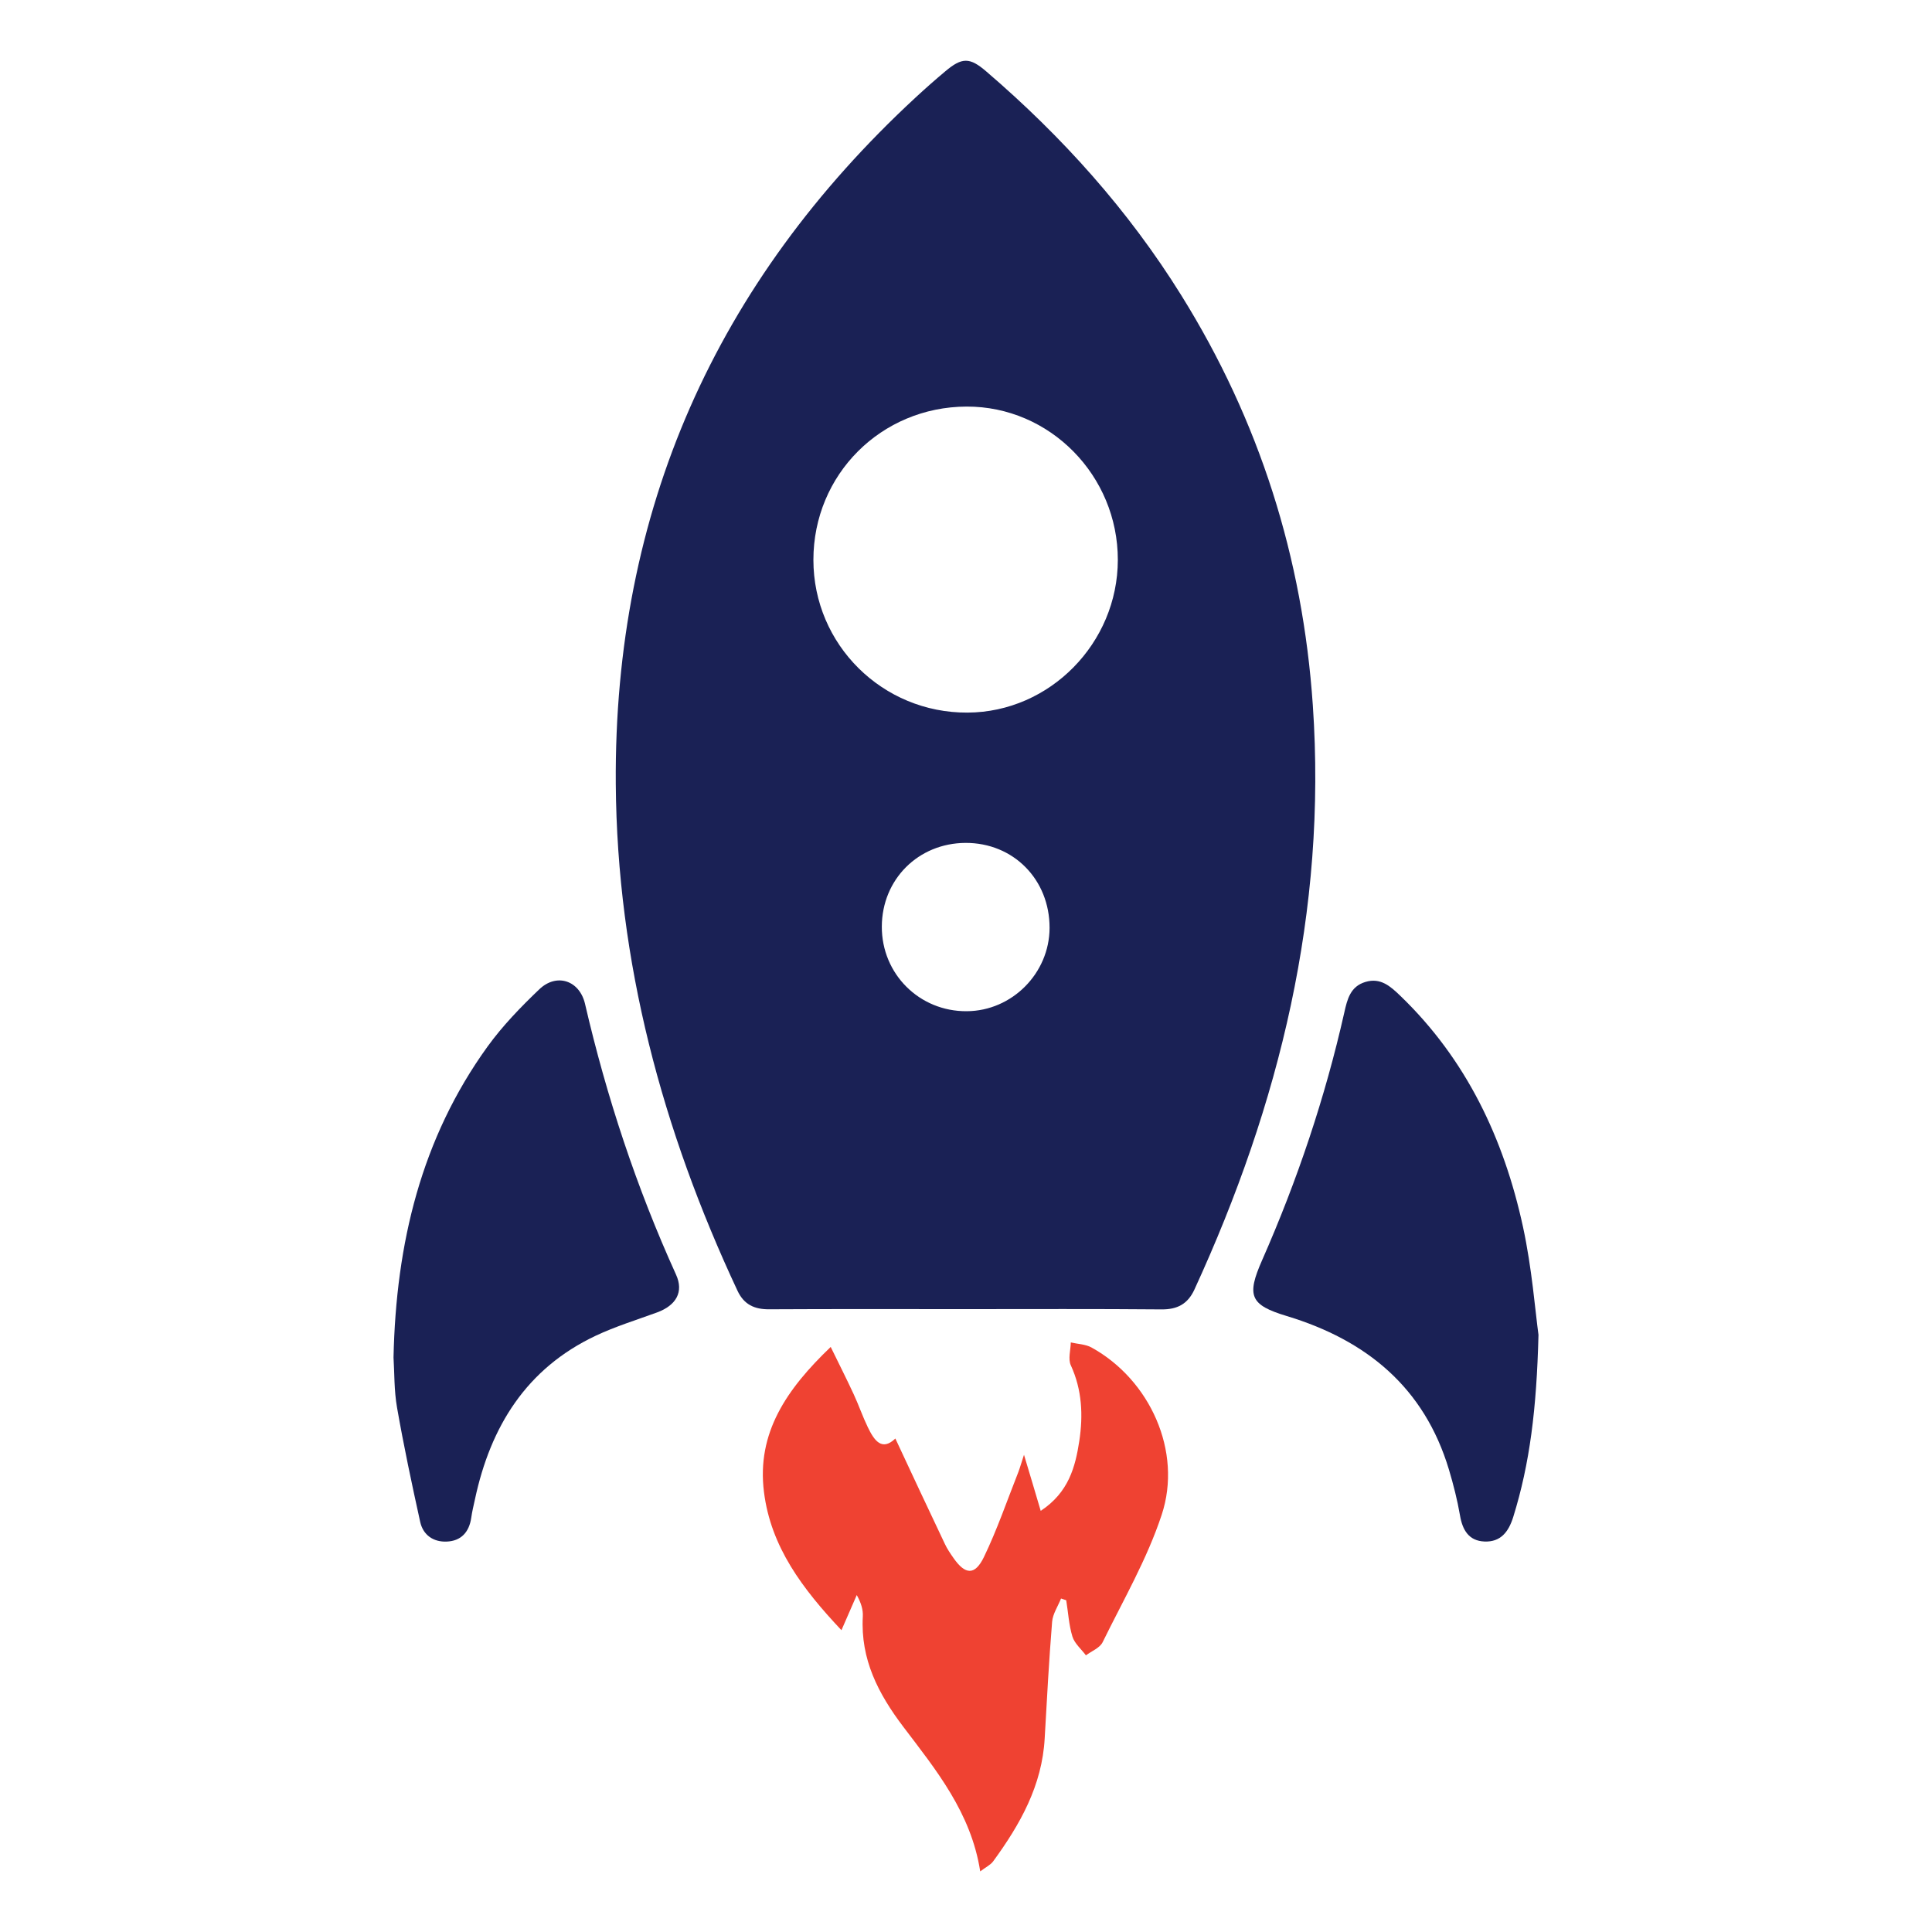 <?xml version="1.0" encoding="utf-8"?>
<!-- Generator: Adobe Illustrator 16.0.0, SVG Export Plug-In . SVG Version: 6.00 Build 0)  -->
<!DOCTYPE svg PUBLIC "-//W3C//DTD SVG 1.1//EN" "http://www.w3.org/Graphics/SVG/1.1/DTD/svg11.dtd">
<svg version="1.1" id="Layer_1" xmlns="http://www.w3.org/2000/svg" xmlns:xlink="http://www.w3.org/1999/xlink" x="0px" y="0px"
	 width="70px" height="70px" viewBox="0 0 70 70" enable-background="new 0 0 70 70" xml:space="preserve">
<g>
	<g>
		<path fill="#1A2155" d="M34.979,47.432c-2.371,0-4.738-0.007-7.109,0.006c-0.533,0.004-0.912-0.168-1.148-0.67
			c-2.725-5.82-4.364-11.912-4.411-18.366C22.24,18.51,25.927,10.236,33.175,3.531c0.35-0.324,0.709-0.641,1.076-0.948
			c0.605-0.51,0.885-0.511,1.485,0.007c2.75,2.358,5.146,5.026,7.064,8.109c2.834,4.551,4.4,9.505,4.766,14.853
			c0.511,7.454-1.2,14.451-4.291,21.173c-0.241,0.522-0.618,0.721-1.188,0.717C39.718,47.421,37.35,47.432,34.979,47.432z
			 M40.501,20.288c0.004-3.061-2.467-5.567-5.479-5.557c-3.098,0.01-5.551,2.466-5.551,5.555c0,3.07,2.502,5.549,5.584,5.533
			C38.034,25.805,40.497,23.304,40.501,20.288z M31.95,33.572c-0.006,1.716,1.361,3.08,3.08,3.066
			c1.637-0.01,2.992-1.375,2.998-3.015c0.005-1.758-1.313-3.091-3.048-3.083C33.269,30.55,31.956,31.863,31.95,33.572z"/>
		<path fill="#EF4232" d="M37.707,54.741c1.014-0.668,1.254-1.593,1.398-2.531c0.141-0.93,0.102-1.854-0.308-2.744
			c-0.104-0.229-0.006-0.549,0-0.827c0.25,0.059,0.531,0.063,0.748,0.182c2.115,1.164,3.306,3.766,2.545,6.063
			c-0.528,1.602-1.393,3.094-2.141,4.619c-0.103,0.207-0.397,0.318-0.604,0.473c-0.168-0.225-0.412-0.428-0.49-0.682
			c-0.129-0.422-0.152-0.875-0.224-1.314c-0.063-0.02-0.125-0.043-0.188-0.063c-0.11,0.278-0.299,0.556-0.323,0.842
			c-0.113,1.404-0.19,2.813-0.269,4.22c-0.092,1.713-0.891,3.125-1.867,4.461c-0.096,0.131-0.264,0.209-0.469,0.364
			c-0.332-2.129-1.6-3.674-2.785-5.237c-0.912-1.203-1.555-2.449-1.469-3.998c0.014-0.242-0.059-0.49-0.219-0.777
			c-0.158,0.367-0.318,0.732-0.555,1.273c-1.406-1.494-2.559-3.013-2.807-5.006c-0.27-2.146,0.822-3.729,2.418-5.257
			c0.314,0.644,0.584,1.175,0.834,1.716c0.182,0.393,0.322,0.803,0.508,1.188c0.23,0.478,0.508,0.889,1,0.414
			c0.605,1.295,1.193,2.557,1.791,3.813c0.086,0.187,0.203,0.355,0.32,0.523c0.422,0.602,0.77,0.633,1.097-0.039
			c0.481-0.996,0.842-2.055,1.25-3.086c0.063-0.168,0.11-0.342,0.203-0.621C37.316,53.419,37.498,54.034,37.707,54.741z"/>
		<path fill="#1A2155" d="M55.742,48.364c-0.068,2.688-0.314,4.668-0.914,6.598c-0.17,0.545-0.459,0.914-1.043,0.89
			c-0.564-0.023-0.797-0.412-0.887-0.949c-0.097-0.562-0.238-1.113-0.4-1.656c-0.893-2.977-2.986-4.689-5.875-5.564
			c-1.332-0.401-1.463-0.733-0.896-2.02c1.277-2.898,2.283-5.887,2.98-8.979c0.107-0.479,0.219-0.945,0.768-1.107
			c0.547-0.164,0.904,0.16,1.258,0.5c2.396,2.305,3.754,5.178,4.447,8.371C55.506,45.95,55.623,47.499,55.742,48.364z"/>
		<path fill="#1A2155" d="M14.258,49.182c0.09-4.134,1.004-7.935,3.408-11.265c0.543-0.75,1.201-1.431,1.873-2.072
			c0.631-0.603,1.461-0.321,1.658,0.529c0.783,3.375,1.862,6.647,3.297,9.808c0.285,0.625,0.008,1.114-0.688,1.37
			c-0.747,0.273-1.514,0.509-2.229,0.847c-2.508,1.186-3.805,3.287-4.368,5.92c-0.048,0.223-0.103,0.442-0.135,0.67
			c-0.074,0.521-0.369,0.846-0.89,0.865c-0.479,0.021-0.854-0.234-0.96-0.713c-0.303-1.375-0.596-2.752-0.838-4.138
			C14.276,50.38,14.293,49.732,14.258,49.182z"/>
	</g>
</g>
</svg>
